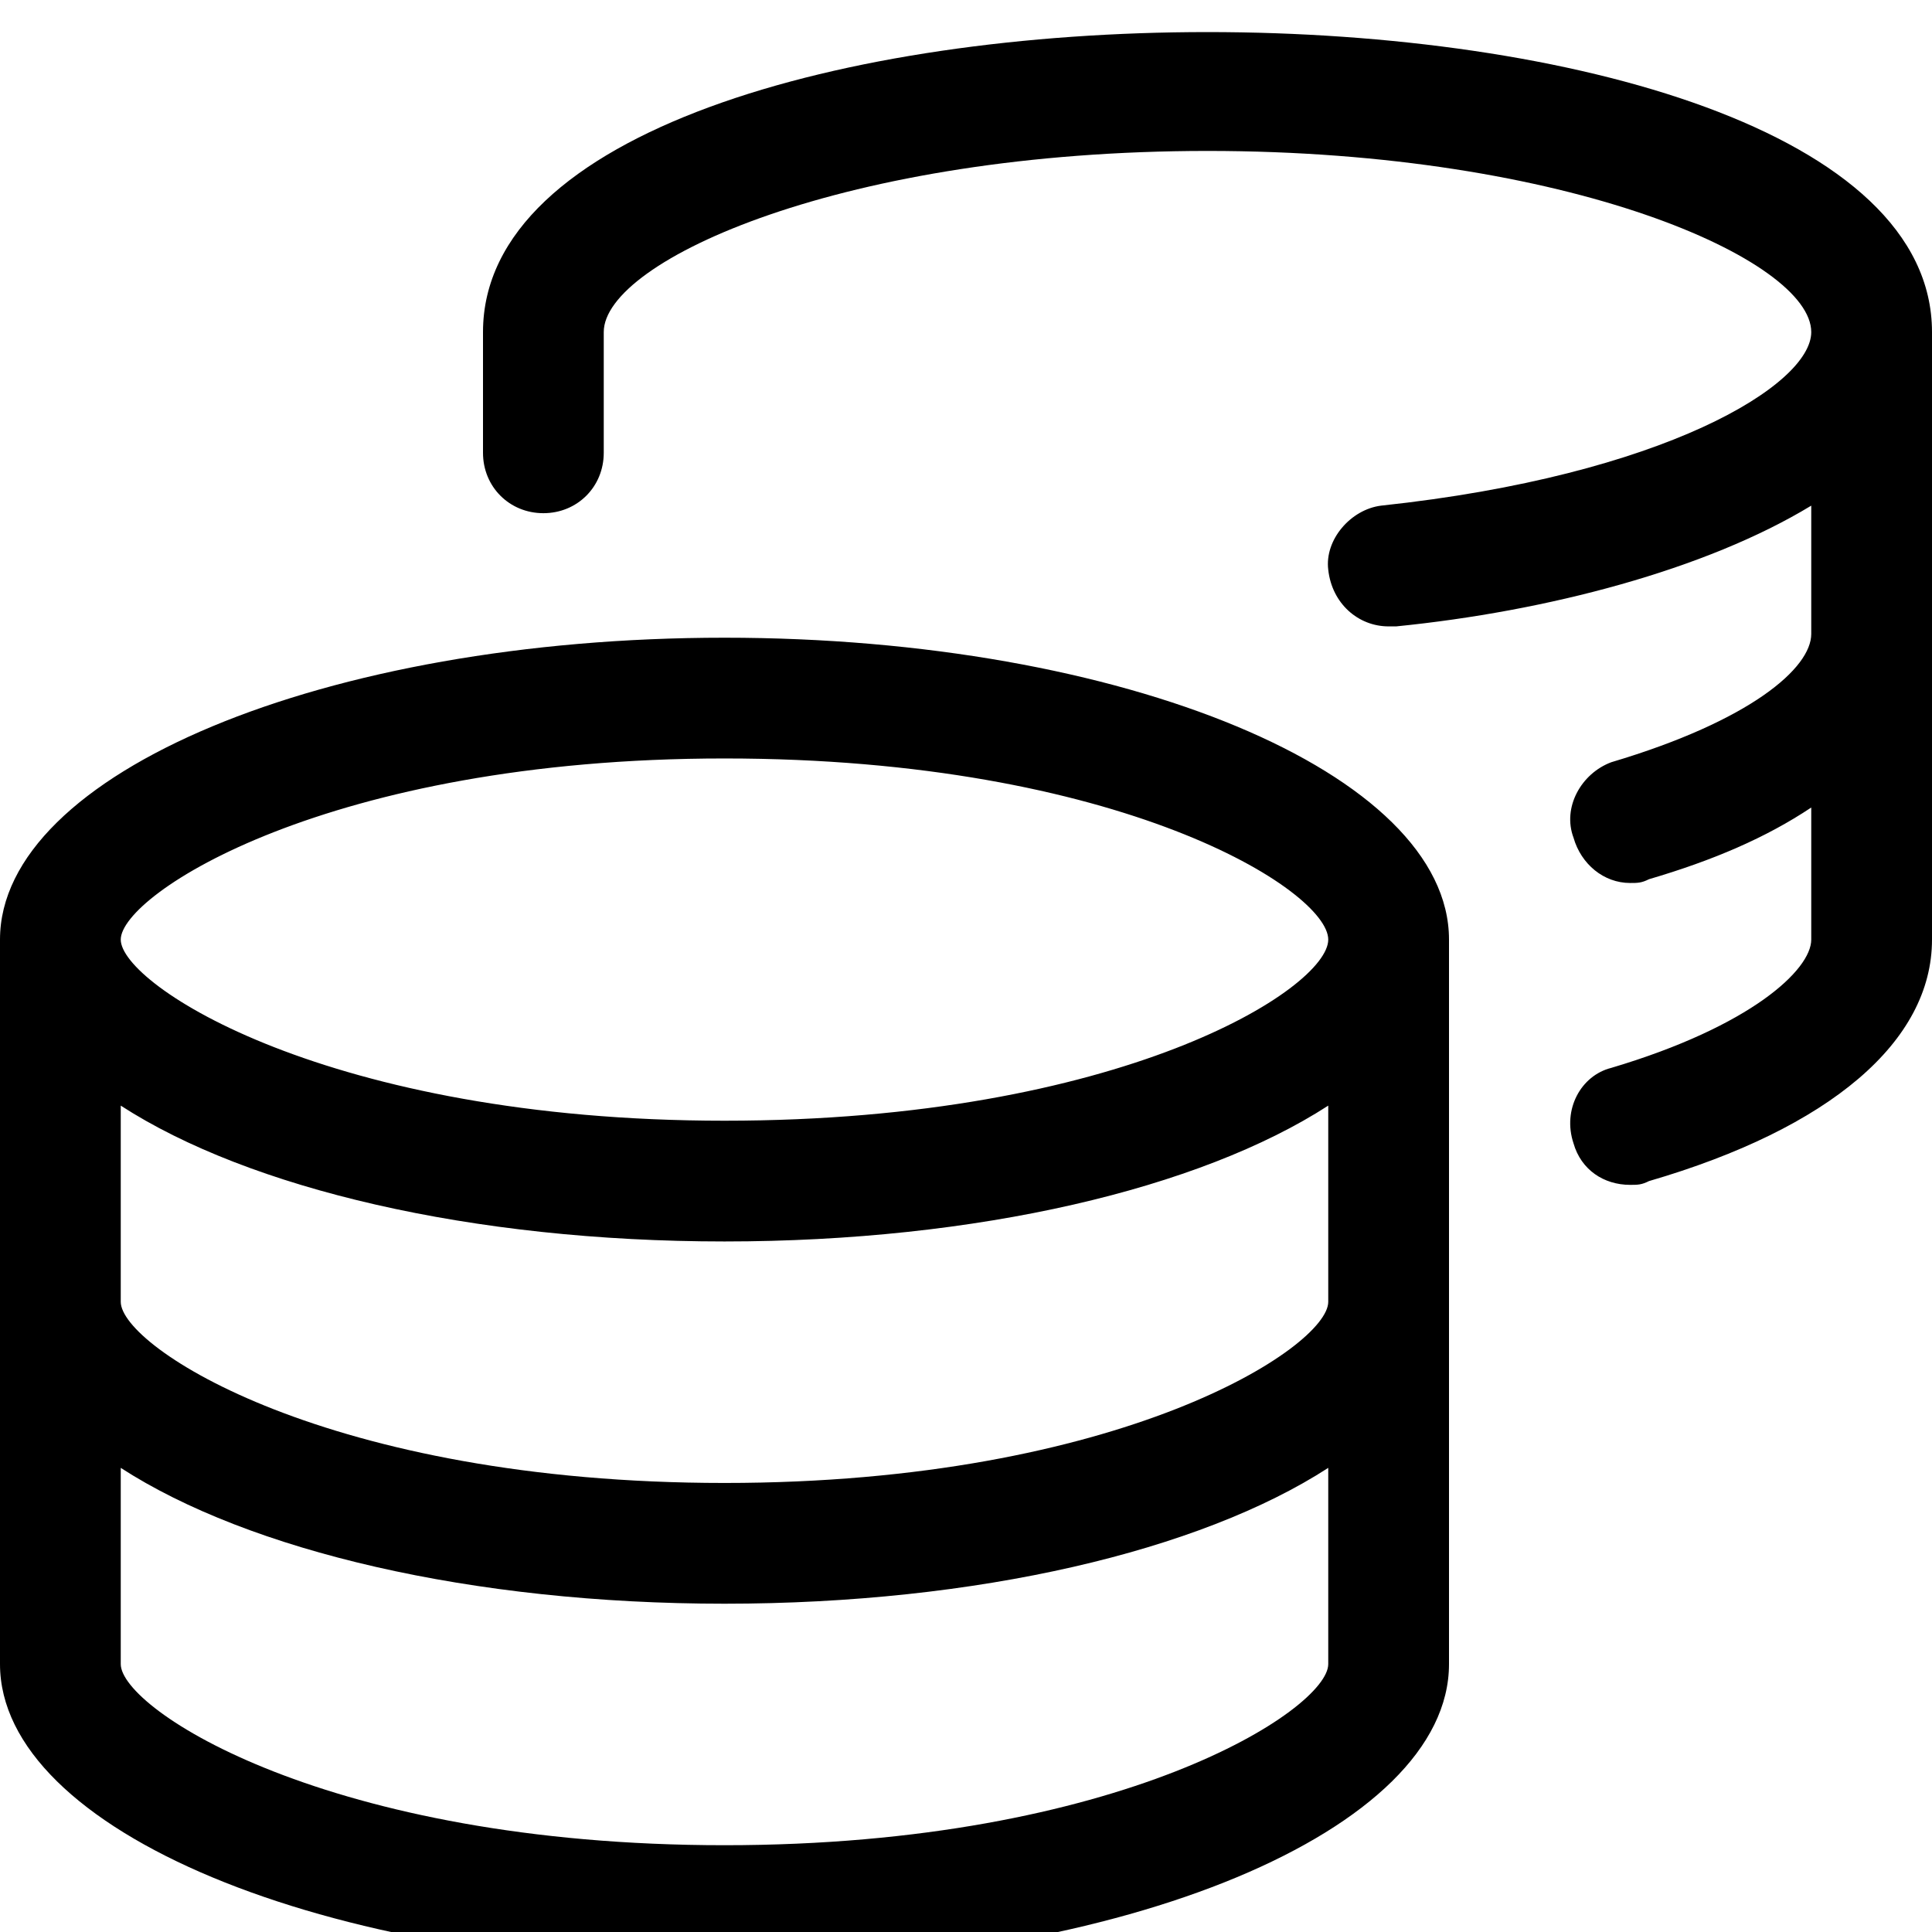 <svg xmlns="http://www.w3.org/2000/svg" viewBox="0 0 512 512"><!-- Font Awesome Pro 6.0.0-alpha1 by @fontawesome - https://fontawesome.com License - https://fontawesome.com/license (Commercial License) --><path d="M192 169C86 169 0 205 0 249V441C0 485 86 521 192 521S384 485 384 441V249C384 205 298 169 192 169ZM352 441C352 453 297 489 192 489S32 453 32 441V389C66 411 125 425 192 425S318 411 352 389V441ZM352 345C352 357 297 393 192 393S32 357 32 345V293C66 315 125 329 192 329S318 315 352 293V345ZM192 297C87 297 32 261 32 249S87 201 192 201S352 236 352 249S297 297 192 297ZM128 88V120C128 129 135 136 144 136S160 129 160 120V88C160 69 224 40 320 40S480 69 480 88C480 102 441 126 366 134C358 135 351 143 352 151C353 160 360 166 368 166C369 166 369 166 370 166C410 162 452 151 480 134V168C480 177 464 191 427 202C419 205 414 214 417 222C419 229 425 234 432 234C434 234 435 234 437 233C454 228 468 222 480 214V249C480 257 464 272 427 283C419 285 414 294 417 303C419 310 425 314 432 314C434 314 435 314 437 313C485 299 512 276 512 249V88C512 -18 128 -18 128 88Z"/></svg>